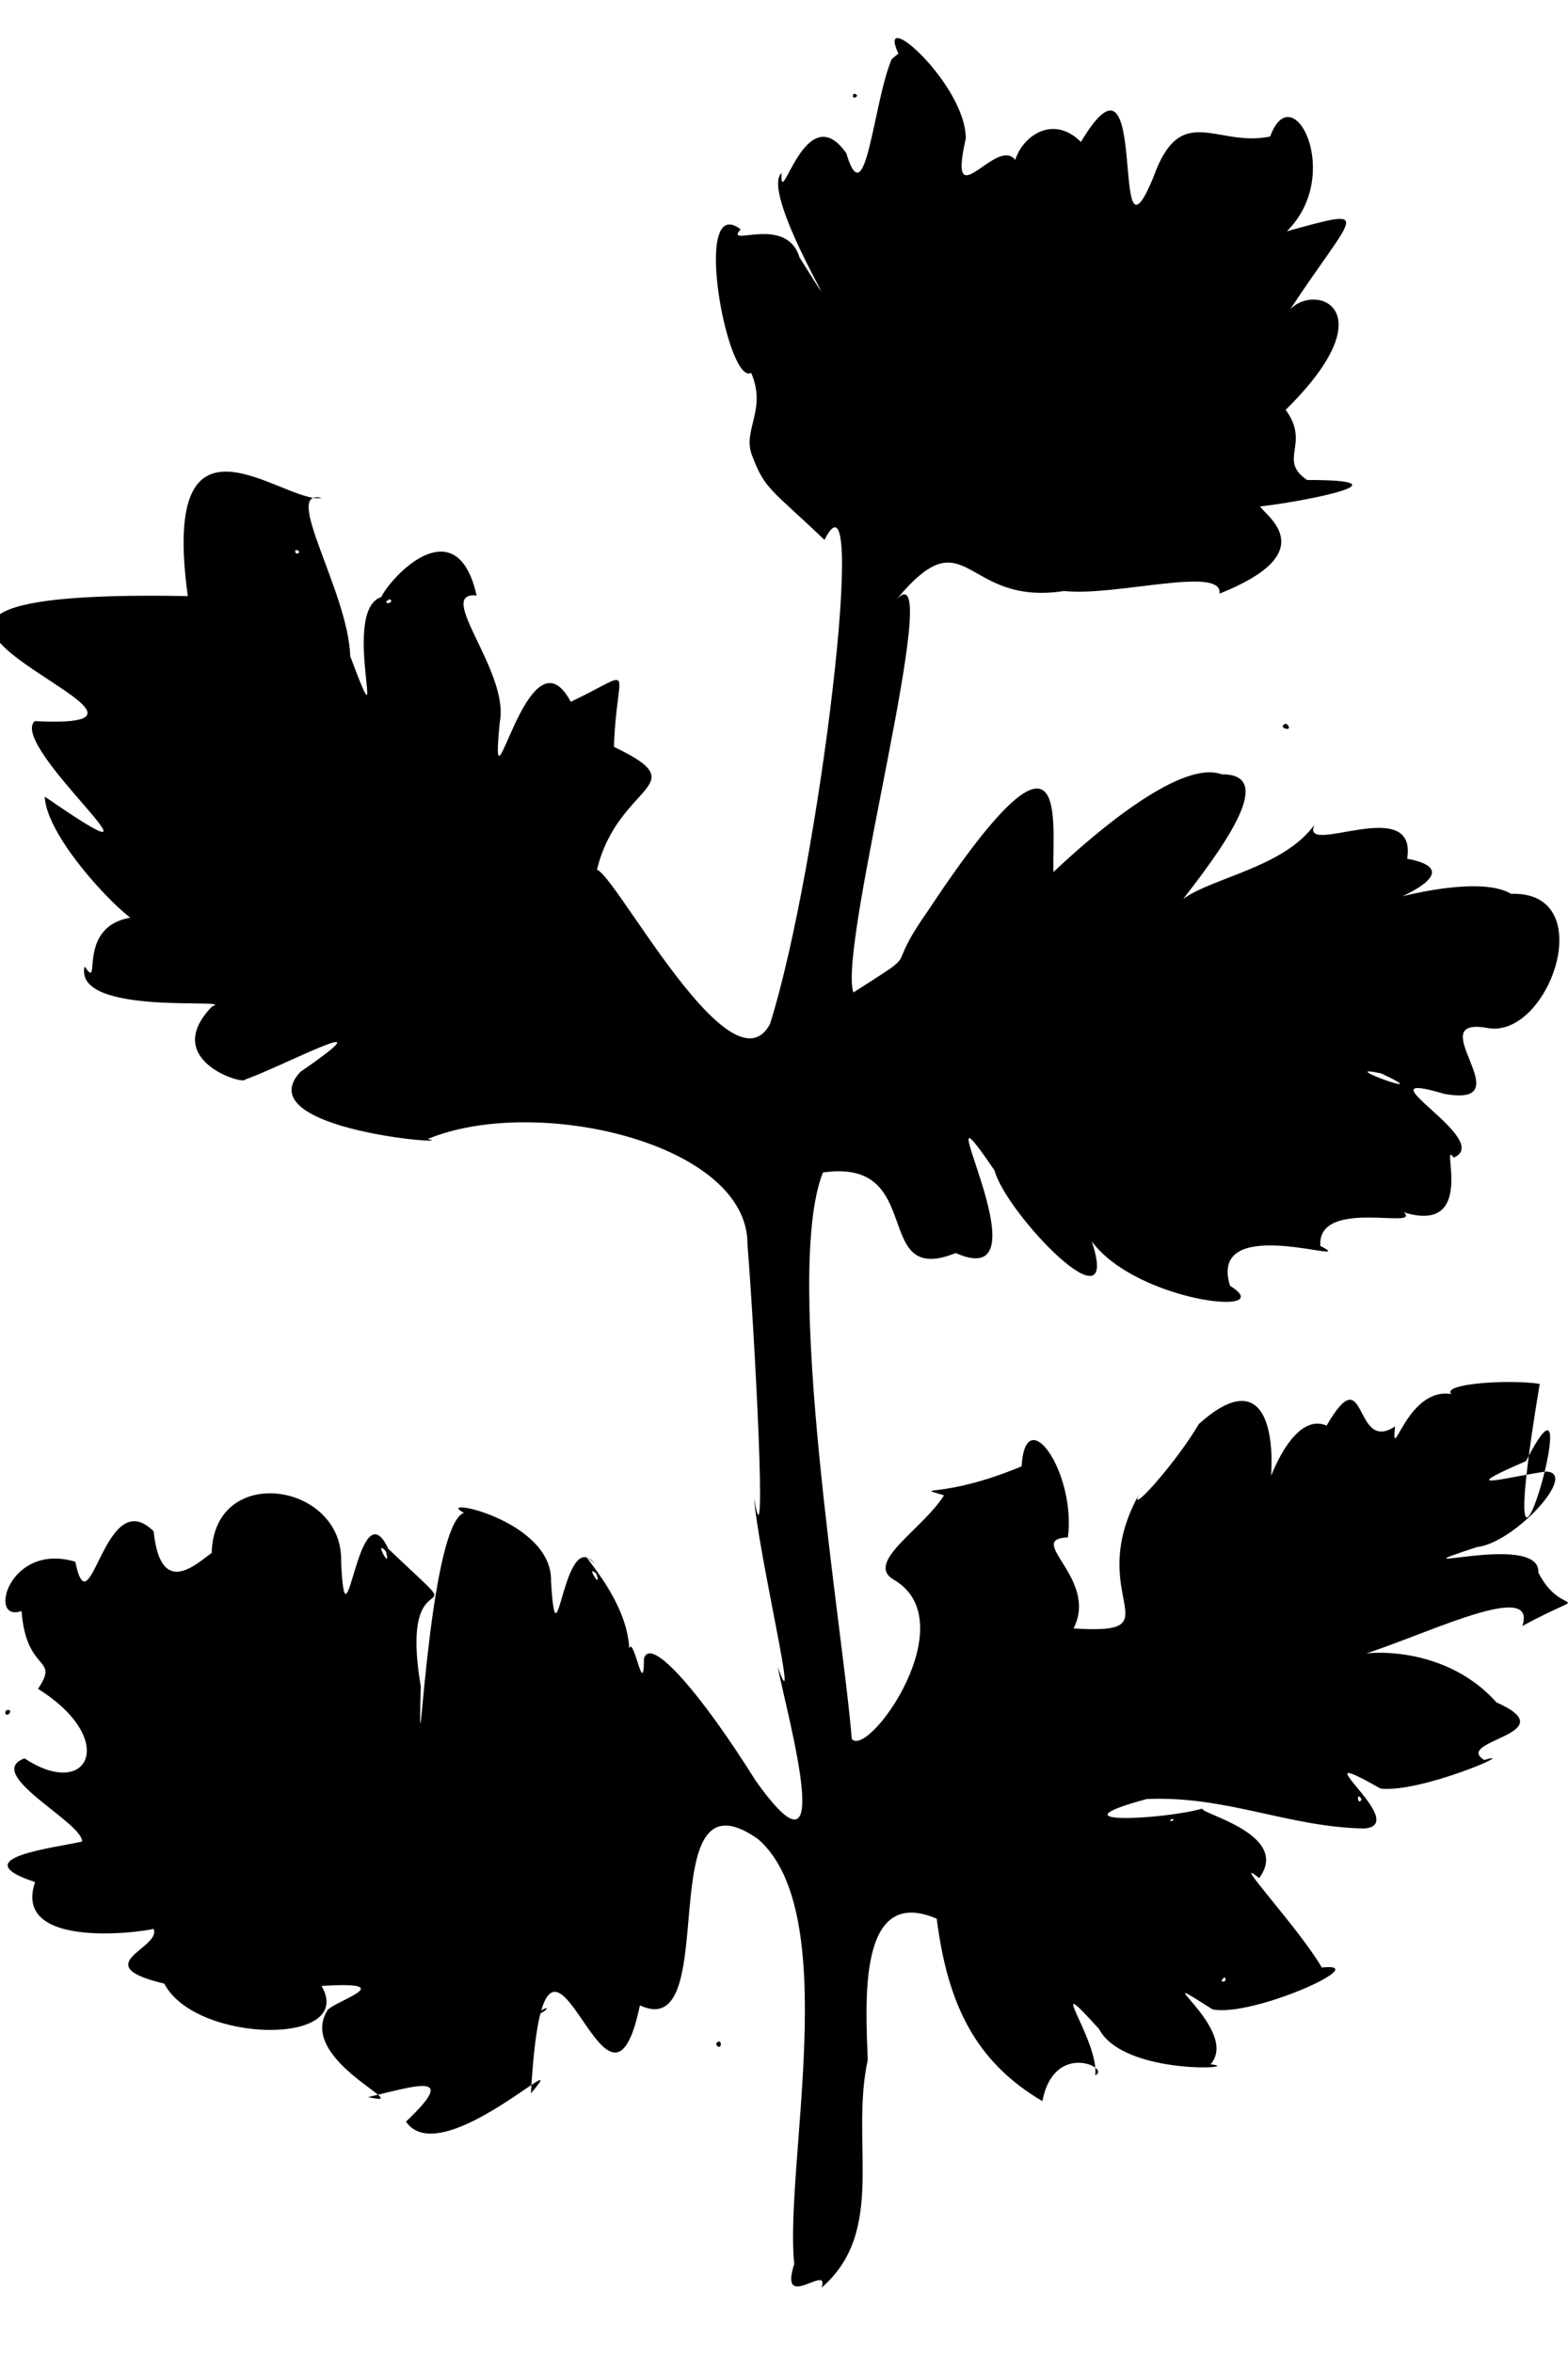 <?xml version="1.0" encoding="UTF-8" standalone="no"?>
<svg
   version="1.0"
   width="400"
   height="600"
   viewBox="0 0 894 1280"
   preserveAspectRatio="xMidYMid meet"
   id="svg16"
   sodipodi:docname="herb.svg"
   inkscape:version="1.2.2 (1:1.2.2+202305151914+b0a8486541)"
   xmlns:inkscape="http://www.inkscape.org/namespaces/inkscape"
   xmlns:sodipodi="http://sodipodi.sourceforge.net/DTD/sodipodi-0.dtd"
   xmlns="http://www.w3.org/2000/svg"
   xmlns:svg="http://www.w3.org/2000/svg">
  <defs
     id="defs20" />
  <sodipodi:namedview
     id="namedview18"
     pagecolor="#505050"
     bordercolor="#eeeeee"
     borderopacity="1"
     inkscape:showpageshadow="0"
     inkscape:pageopacity="0"
     inkscape:pagecheckerboard="0"
     inkscape:deskcolor="#505050"
     showgrid="false"
     inkscape:zoom="1.5733333"
     inkscape:cx="251.37712"
     inkscape:cy="242.79661"
     inkscape:window-width="1920"
     inkscape:window-height="1015"
     inkscape:window-x="1680"
     inkscape:window-y="0"
     inkscape:window-maximized="1"
     inkscape:current-layer="g14" />
  <g
     transform="translate(0,1280) scale(0.1,-0.1)"
     fill="#000000"
     stroke="none"
     id="g14">
    <path
       d="m 5084,12768 c -106.148,-251.092 -147.367,-907.05 -259,-536 -233.473,332.253 -378.996,-349.057 -369,-113 -133.873,-120.569 473.765,-1069.977 102.5,-481.125 -75.195,249.369 -435.853,49.874 -335.5,160.125 -282.279,215.058 -76.615,-893.435 59.983,-818.013 90.448,-212.7 -50.639,-322.499 4.195,-468.856 74.391,-198.555 109.511,-192.255 413.664,-483.222 257.075,514.698 -30.5,-1871.389 -310.571,-2758.771 -250.224,-464.06 -1061.419,1214.663 -999.258,818.95 97.491,560.704 605.369,523.775 109.375,760.312 15.129,470.803 139.283,440.49 -246,257 -246.423,460.989 -469.418,-760.901 -404.766,-115.594 56.399,288.373 -374.427,745.133 -132.234,721.594 -151.193,670.537 -763.468,-247.013 -480,-7 -350.242,63.927 11.419,-1008.161 -240.5,-339.75 -10.679,366.944 -393.962,960.924 -163.586,902.497 -212.722,-38.947 -925.47,623.36 -762.477,-559.323 -2598.864,48.558 319.695,-772.548 -872.437,-712.424 -159.486,-140.623 912.243,-1019.632 56.75,-430.25 12.123,-288.898 631,-866.233 536.25,-684.75 -379.564,-22.66 -201.163,-442.472 -309,-283 -66.307,-290.256 883.074,-176.292 726.506,-228.557 -296.885,-305.371 182.82,-448.819 188.494,-416.443 215.521,75.556 851.523,414.061 315.25,43.75 -311.637,-333.33 934.867,-423.005 725.75,-382.625 615.782,255.902 1828.804,-23.111 1823.275,-600.729 39.072,-478.906 116.486,-1921.361 38.059,-1446.641 22.256,-311.294 268.353,-1335.243 134.055,-960.345 64.57,-316.437 342.813,-1309.951 -126.887,-646.873 -301.53,482.507 -598.37,831.179 -635.469,692.706 -0.687,-287.592 -83.45,311.857 -95.875,-52.797 90.49,344.347 -365.507,747.328 -185.922,597.078 -180.245,212.76 -215.086,-642.175 -247.932,-102.51 10.391,353.462 -681.529,487.306 -496.568,390.01 -209.234,-75.404 -265.083,-1787.124 -246.281,-988.328 -134.913,802.992 360.451,264.289 -185.344,783.578 -172.763,368.892 -241.154,-654.902 -268.703,-76 16.906,451.554 -725.064,568.609 -737.797,52.125 -87.431,-61.822 -291.062,-261.898 -331,123 C 594.3,4659.952 514.503,3794.239 429.25,4204.55 48.703,4318.815 -72.294,3852.091 122.75,3923.784 150.06,3565.398 342.914,3667.131 216.625,3480.05 677.866,3192.368 505.017,2842.019 140,3083.8 c -238.591,-87.476 332.525,-365.076 328,-474 -152.925,-35.852 -684.811,-93.846 -268,-231 -144.525,-421.258 748.08,-263.782 674,-264 57.361,-110.736 -391.854,-205.901 63,-315 176.933,-341.321 1096.886,-357.227 896.25,-12.875 473.756,29.508 53.017,-91.964 31.75,-142.125 -173.159,-286.87 524.381,-557.921 234.125,-491.25 259.008,59.269 527.669,154.755 215.5,-140 201.887,-293.074 977.449,471.601 712.463,161.225 82.921,1463.61 429.111,-425.774 621.281,501.373 484.146,-225.035 46.357,1388.982 673.301,948.037 C 4807.358,2204.961 4471.683,762.542 4528.266,201.884 4438.127,-78.032 4734.046,212.05 4684,67 c 373.712,322.965 161.308,826.51 263.319,1297.147 -11.131,330.477 -58.502,1000.596 393.381,805.853 60.929,-475.712 212.742,-810.861 602.625,-1039.625 65.165,346.531 393.465,187.348 301.391,147.516 22.645,201.768 -308.27,627.791 20.984,264.109 142.018,-269.824 844.308,-223.958 636,-201.625 177.179,197.085 -412.229,583.08 11.734,312.859 228.876,-45.888 930.745,271.559 622.859,238.816 -133.773,229.115 -534.274,654.746 -357.594,509.25 188.078,250.794 -349.709,371.238 -322.5,396.625 -211.06,-61.977 -887.254,-99.793 -318.748,54.162 455.329,20.409 811.307,-161.212 1242.248,-167.787 275.136,23.437 -408.806,511.672 91.281,227.453 232.632,-25.871 806.06,225.918 591.594,162.922 -182.426,111.432 475.249,148.039 68.875,328.625 -310.534,350.447 -820.242,292.18 -831.797,252.109 339.156,86.637 1074.858,471.302 980.047,182.891 427.105,231.225 229.982,29.187 91,305 16,240.755 -900.42,-36.296 -349,145 215.219,23.643 587.608,431.279 389,430 -243.49,-36.406 -521.263,-118.325 -110,59.875 398.917,780.153 -229.049,-1402.938 78,440.125 -183.211,27.226 -560.357,0.129 -504,-58 -256.867,40.927 -342.625,-420.639 -321,-184.9 -240.333,-158.629 -157.319,406.819 -390.016,5.016 C 7299.484,5094.906 7105.463,4296.243 7205.7,4418.4 c 96.498,404.738 60.332,959.004 -370.625,570.75 -136.687,-233.109 -435.009,-560.758 -328.375,-377.75 -350.083,-605.49 216.886,-825.301 -385.75,-787.1 145.157,284.547 -282.214,508.357 -32.25,519.1 47.166,369.099 -241.894,782.771 -264,404.7 C 5367.651,4557.385 5198.933,4641.054 5382.2,4582.975 5262.427,4391.051 4929.377,4201.289 5094.226,4103.229 5510.609,3864.12 4949.635,3080.263 4856.39,3194.628 4809.986,3796.727 4461.19,5842.726 4692,6423 c 594.913,85.359 268.943,-655.798 757.098,-459.192 C 6008.784,5715.23 5214.754,7103.955 5670,6435 c 65.405,-246.25 730.391,-937.712 555,-405.2 258.101,-347.53 1078.871,-432.238 788.125,-252.875 -134.778,432.135 767.4,98.079 514.75,227.625 -18.206,277.207 581.247,89.616 476.125,191.25 422.464,-130.374 202.352,429.191 284,312 239.386,98.82 -569.787,516.17 -52.25,362.875 457.845,-81.534 -144.877,444.137 242,376.15 351.767,-70.593 652.081,782.356 137.25,764.075 -226.157,138.877 -965.671,-105 -761.125,-72.35 136.117,48.028 514.143,207.799 169.125,272.625 59.249,373.72 -609.592,4.6 -529.578,192.422 C 7320.761,8162.981 6909.894,8102.131 6746,7981.8 c 292.81,374.667 508.156,713.116 218.5,710.375 C 6530.019,8855.382 5120.621,7205.527 6010,8088.8 c -32.98,220.54 158.452,1153.456 -724.831,-182.828 -257.472,-366.376 -7.722,-192.526 -419.56,-457.331 -92.629,266.135 538.214,2562.914 243.711,2237.536 409.314,493.48 377.448,-39.259 957.989,50.573 291.181,-32.103 907.553,146.78 885.794,-14.939 588.755,234.066 270,438.916 230.976,496.649 266.8,30.599 867.685,151.524 268.213,151.015 -170.231,116.19 21.755,203.953 -122.034,399.83 583.972,575.307 165.739,727.325 24.381,570.523 371.045,562.548 485.845,584.981 -17.64,447.172 326.276,321.936 32.396,892.475 -95,540 -306.228,-64.2 -509.523,205.926 -666,-232 -258.936,-628.996 -10.153,878.112 -413,201 -232.075,230.809 -492.868,-141.504 -334.926,-260.805 -27.197,517.297 -448.509,-278.463 -321.636,280.774 0.991,305.496 -515.475,766.816 -384.438,484.031 z m -196,-209 c -36.221,-37.294 -30.949,38.881 0,0 z M 1707.388,9960.401 c -24.882,-37.182 -39.002,35.838 0,0 z m 525,-280 c -33.856,-48.526 -60.032,57.846 0,0 z M 7877,6986.8 c 344.857,-163.135 -294.132,65.305 0,0 z m -5677,-2723 c 35.844,-126.154 -73.579,80.173 0,0 z m 1200,-128 c 37.07,-105.058 -67.637,64.196 0,0 z M 7762.7,2850.3 c -21.423,-46.066 -31.925,55.424 0,0 z m -1071,-118 c -39.146,-21.1 -9.433,21.933 0,0 z m 294,-917 c -50.936,-22.094 11.9,53.125 0,0 z"
       id="path4"
       sodipodi:nodetypes="ccccccacccccccccccccccccccccccccccccccccccccccccccccccccccccccccccccccccccccccccccccccccccccccccccccccccccccccccccccccccccccccccccccccccccccccc" />
    <path
       d="M7315 8970 c-3 -6 1 -13 10 -16 19 -8 30 0 20 15 -8 14 -22 14 -30 1z"
       id="path6" />
    <path
       d="M30 3344 c0 -17 22 -14 28 4 2 7 -3 12 -12 12 -9 0 -16 -7 -16 -16z"
       id="path8" />
    <path
       d="M3084 1645 c-10 -8 -14 -15 -8 -15 5 0 19 7 30 15 10 8 14 15 8 15 -5 0 -19 -7 -30 -15z"
       id="path10" />
    <path
       d="M4087 1464 c-8 -8 1 -24 14 -24 5 0 9 7 9 15 0 15 -12 20 -23 9z"
       id="path12" />
  </g>
</svg>
